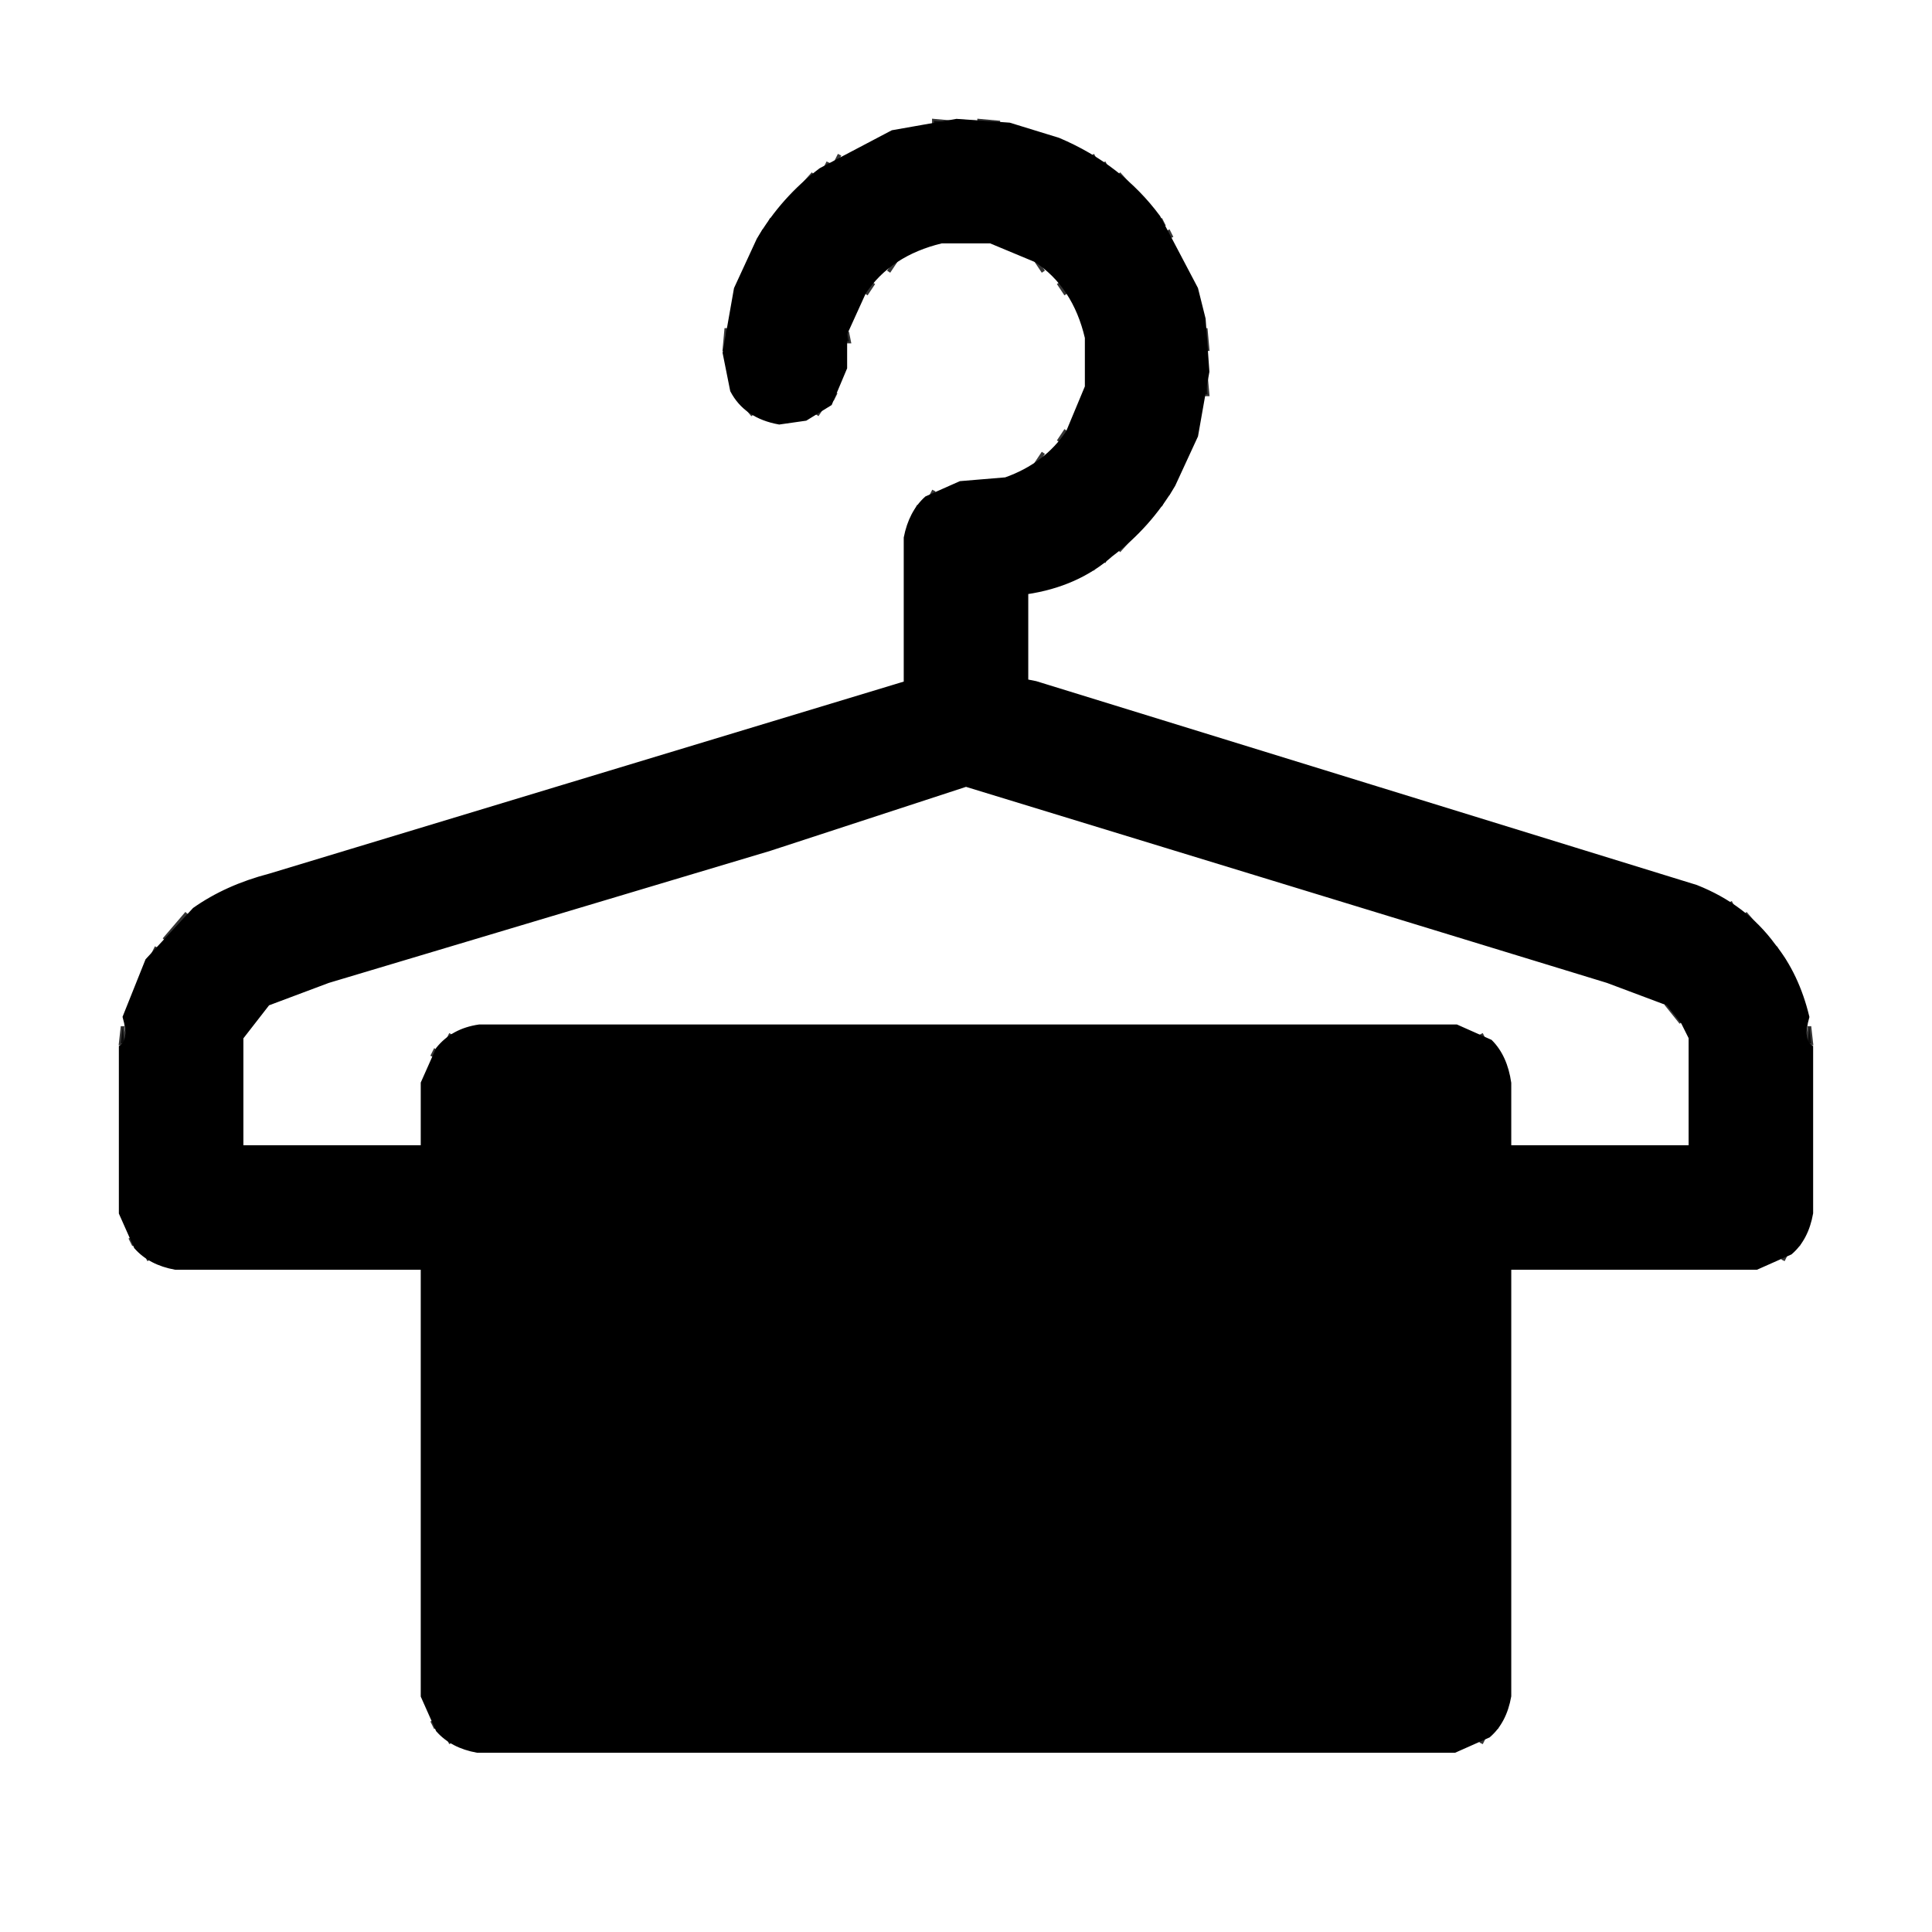 <svg width="512" height="512" version="1.1" xmlns="http://www.w3.org/2000/svg"><path fill="rgb(0,0,0)" stroke="rgb(0,0,0)" stroke-width="1" opacity="0.792" d="M 247.5 32 L 253 32.5 L 247.5 33 L 247.5 32 Z "></path><path fill="rgb(0,0,0)" stroke="rgb(0,0,0)" stroke-width="1" opacity="0.792" d="M 259.5 32 L 265 32.5 L 259.5 33 L 259.5 32 Z "></path><path fill="rgb(0,0,0)" stroke="rgb(0,0,0)" stroke-width="1" opacity="0.792" d="M 222.5 41 L 221.5 43 L 222.5 41 Z "></path><path fill="rgb(0,0,0)" stroke="rgb(0,0,0)" stroke-width="1" opacity="0.792" d="M 289.5 41 L 290.5 43 L 289.5 41 Z "></path><path fill="rgb(0,0,0)" stroke="rgb(0,0,0)" stroke-width="1" opacity="0.792" d="M 219.5 43 L 218.5 45 L 219.5 43 Z "></path><path fill="rgb(0,0,0)" stroke="rgb(0,0,0)" stroke-width="1" opacity="0.792" d="M 292.5 43 L 293.5 45 L 292.5 43 Z "></path><path fill="rgb(0,0,0)" stroke="rgb(0,0,0)" stroke-width="1" opacity="0.792" d="M 215.5 46 L 206.5 56 L 215.5 46 Z "></path><path fill="rgb(0,0,0)" stroke="rgb(0,0,0)" stroke-width="1" opacity="0.792" d="M 296.5 46 L 305.5 56 L 296.5 46 Z "></path><path fill="rgb(0,0,0)" stroke="rgb(0,0,0)" stroke-width="1" opacity="0.792" d="M 204.5 58 L 203.5 60 L 204.5 58 Z "></path><path fill="rgb(0,0,0)" stroke="rgb(0,0,0)" stroke-width="1" opacity="0.792" d="M 307.5 58 L 308.5 60 L 307.5 58 Z "></path><path fill="rgb(0,0,0)" stroke="rgb(0,0,0)" stroke-width="1" opacity="0.792" d="M 202.5 61 L 201.5 63 L 202.5 61 Z "></path><path fill="rgb(0,0,0)" stroke="rgb(0,0,0)" stroke-width="1" opacity="0.792" d="M 309.5 61 L 310.5 63 L 309.5 61 Z "></path><path fill="rgb(0,0,0)" stroke="rgb(0,0,0)" stroke-width="1" opacity="0.792" d="M 237.5 69 L 235.5 72 L 237.5 69 Z "></path><path fill="rgb(0,0,0)" stroke="rgb(0,0,0)" stroke-width="1" opacity="0.792" d="M 274.5 69 L 276.5 72 L 274.5 69 Z "></path><path fill="rgb(0,0,0)" stroke="rgb(0,0,0)" stroke-width="1" opacity="0.792" d="M 231.5 75 L 229.5 78 L 231.5 75 Z "></path><path fill="rgb(0,0,0)" stroke="rgb(0,0,0)" stroke-width="1" opacity="0.792" d="M 280.5 75 L 282.5 78 L 280.5 75 Z "></path><path fill="rgb(0,0,0)" stroke="rgb(0,0,0)" stroke-width="1" opacity="0.792" d="M 192.5 87 L 193 92.5 L 192 92.5 L 192.5 87 Z "></path><path fill="rgb(0,0,0)" stroke="rgb(0,0,0)" stroke-width="1" opacity="0.792" d="M 319.5 87 L 320 92.5 L 319 92.5 L 319.5 87 Z "></path><path fill="rgb(0,0,0)" stroke="rgb(0,0,0)" stroke-width="1" opacity="0.792" d="M 224.5 88 L 225 90.5 L 224 90.5 L 224.5 88 Z "></path><path fill="rgb(0,0,0)" stroke="rgb(0,0,0)" stroke-width="1" opacity="0.792" d="M 319.5 99 L 320 104.5 L 319 104.5 L 319.5 99 Z "></path><path fill="rgb(0,0,0)" stroke="rgb(0,0,0)" stroke-width="1" opacity="0.792" d="M 194.5 104 L 199.5 110 L 194.5 104 Z "></path><path fill="rgb(0,0,0)" stroke="rgb(0,0,0)" stroke-width="1" opacity="0.792" d="M 221.5 104 L 220.5 106 L 221.5 104 Z "></path><path fill="rgb(0,0,0)" stroke="rgb(0,0,0)" stroke-width="1" opacity="0.792" d="M 218.5 107 L 216.5 110 L 218.5 107 Z "></path><path fill="rgb(0,0,0)" stroke="rgb(0,0,0)" stroke-width="1" opacity="0.792" d="M 282.5 114 L 280.5 117 L 282.5 114 Z "></path><path fill="rgb(0,0,0)" stroke="rgb(0,0,0)" stroke-width="1" opacity="0.792" d="M 276.5 120 L 274.5 123 L 276.5 120 Z "></path><path fill="rgb(0,0,0)" stroke="rgb(0,0,0)" stroke-width="1" opacity="0.792" d="M 310.5 129 L 309.5 131 L 310.5 129 Z "></path><path fill="rgb(0,0,0)" stroke="rgb(0,0,0)" stroke-width="1" opacity="0.792" d="M 247.5 130 L 246.5 132 L 247.5 130 Z "></path><path fill="rgb(0,0,0)" stroke="rgb(0,0,0)" stroke-width="1" opacity="0.792" d="M 308.5 132 L 307.5 134 L 308.5 132 Z "></path><path fill="rgb(0,0,0)" stroke="rgb(0,0,0)" stroke-width="1" opacity="0.792" d="M 243.5 134 L 242.5 136 L 243.5 134 Z "></path><path fill="rgb(0,0,0)" stroke="rgb(0,0,0)" stroke-width="1" opacity="0.792" d="M 305.5 136 L 296.5 146 L 305.5 136 Z "></path><path fill="rgb(0,0,0)" stroke="rgb(0,0,0)" stroke-width="1" opacity="0.792" d="M 293.5 147 L 292.5 149 L 293.5 147 Z "></path><path fill="rgb(0,0,0)" stroke="rgb(0,0,0)" stroke-width="1" opacity="0.792" d="M 290.5 149 L 289.5 151 L 290.5 149 Z "></path><path fill="rgb(0,0,0)" stroke="rgb(0,0,0)" stroke-width="1" opacity="0.792" d="M 458.5 239 L 459.5 241 L 458.5 239 Z "></path><path fill="rgb(0,0,0)" stroke="rgb(0,0,0)" stroke-width="1" opacity="0.792" d="M 49.5 242 L 43.5 249 L 49.5 242 Z "></path><path fill="rgb(0,0,0)" stroke="rgb(0,0,0)" stroke-width="1" opacity="0.792" d="M 462.5 242 L 468.5 249 L 462.5 242 Z "></path><path fill="rgb(0,0,0)" stroke="rgb(0,0,0)" stroke-width="1" opacity="0.792" d="M 41.5 251 L 40.5 253 L 41.5 251 Z "></path><path fill="rgb(0,0,0)" stroke="rgb(0,0,0)" stroke-width="1" opacity="0.792" d="M 470.5 251 L 471.5 253 L 470.5 251 Z "></path><path fill="rgb(0,0,0)" stroke="rgb(0,0,0)" stroke-width="1" opacity="0.792" d="M 472.5 254 L 473.5 256 L 472.5 254 Z "></path><path fill="rgb(0,0,0)" stroke="rgb(0,0,0)" stroke-width="1" opacity="0.792" d="M 70.5 266 L 66.5 271 L 70.5 266 Z "></path><path fill="rgb(0,0,0)" stroke="rgb(0,0,0)" stroke-width="1" opacity="0.792" d="M 441.5 266 L 445.5 271 L 441.5 266 Z "></path><path fill="rgb(0,0,0)" stroke="rgb(0,0,0)" stroke-width="1" opacity="0.792" d="M 32.5 272 L 33 276.5 L 32 276.5 L 32.5 272 Z "></path><path fill="rgb(0,0,0)" stroke="rgb(0,0,0)" stroke-width="1" opacity="0.792" d="M 479.5 272 L 480 276.5 L 479 276.5 L 479.5 272 Z "></path><path fill="rgb(0,0,0)" stroke="rgb(0,0,0)" stroke-width="1" opacity="0.792" d="M 119.5 274 L 118.5 276 L 119.5 274 Z "></path><path fill="rgb(0,0,0)" stroke="rgb(0,0,0)" stroke-width="1" opacity="0.792" d="M 392.5 274 L 393.5 276 L 392.5 274 Z "></path><path fill="rgb(0,0,0)" stroke="rgb(0,0,0)" stroke-width="1" opacity="0.792" d="M 115.5 278 L 114.5 280 L 115.5 278 Z "></path><path fill="rgb(0,0,0)" stroke="rgb(0,0,0)" stroke-width="1" opacity="0.792" d="M 396.5 278 L 397.5 280 L 396.5 278 Z "></path><path fill="rgb(0,0,0)" stroke="rgb(0,0,0)" stroke-width="1" opacity="0.792" d="M 34.5 328 L 35.5 330 L 34.5 328 Z "></path><path fill="rgb(0,0,0)" stroke="rgb(0,0,0)" stroke-width="1" opacity="0.792" d="M 477.5 328 L 476.5 330 L 477.5 328 Z "></path><path fill="rgb(0,0,0)" stroke="rgb(0,0,0)" stroke-width="1" opacity="0.792" d="M 38.5 332 L 39.5 334 L 38.5 332 Z "></path><path fill="rgb(0,0,0)" stroke="rgb(0,0,0)" stroke-width="1" opacity="0.792" d="M 473.5 332 L 472.5 334 L 473.5 332 Z "></path><path fill="rgb(0,0,0)" stroke="rgb(0,0,0)" stroke-width="1" opacity="0.792" d="M 114.5 456 L 115.5 458 L 114.5 456 Z "></path><path fill="rgb(0,0,0)" stroke="rgb(0,0,0)" stroke-width="1" opacity="0.792" d="M 397.5 456 L 396.5 458 L 397.5 456 Z "></path><path fill="rgb(0,0,0)" stroke="rgb(0,0,0)" stroke-width="1" opacity="0.792" d="M 118.5 460 L 119.5 462 L 118.5 460 Z "></path><path fill="rgb(0,0,0)" stroke="rgb(0,0,0)" stroke-width="1" opacity="0.792" d="M 393.5 460 L 392.5 462 L 393.5 460 Z "></path><path fill="rgb(0,0,0)" stroke="rgb(0,0,0)" stroke-width="1" opacity="0" d="M 0 0 L 512 0 L 512 512 L 0 512 L 0 0 Z M 248 32 Q 228 35 216 46 Q 197 60 192 88 Q 190 99 194 105 Q 197 110 205 112 Q 213 113 217 110 L 223 103 L 225 88 L 232 75 Q 239 67 252 64 Q 269 63 278 72 Q 285 79 288 92 Q 289 109 280 118 L 268 126 L 261 128 L 253 128 L 248 130 Q 242 133 240 141 L 240 180 L 239 181 L 67 233 L 50 242 Q 36 252 32 273 L 32 324 L 34 329 Q 37 334 45 336 L 112 336 L 112 452 L 114 457 Q 117 462 125 464 L 388 464 L 393 462 Q 398 459 400 452 L 400 336 L 468 336 L 473 334 Q 478 331 480 324 L 480 273 Q 477 258 469 249 Q 461 239 449 234 L 365 209 L 287 184 L 274 181 L 272 180 L 272 158 Q 286 155 297 146 Q 315 132 320 105 L 320 88 L 318 79 Q 314 65 306 56 Q 296 43 280 36 L 265 32 L 248 32 Z "></path><path fill="rgb(0,0,0)" stroke="rgb(0,0,0)" stroke-width="1" opacity="0" d="M 254.5 209 L 264.5 211 L 433.5 263 Q 441.9 265.1 446 271.5 L 448 276.5 L 448 304 L 400 304 L 400 284.5 Q 398.2 277.3 392.5 274 L 387.5 272 L 124.5 272 Q 117.3 273.8 114 279.5 L 112 284.5 L 112 304 L 64 304 L 64 276.5 Q 65.8 269.3 71.5 266 L 254.5 209 Z "></path><path fill="rgb(0,0,0)" stroke="rgb(0,0,0)" stroke-width="1" opacity="1" d="M 253.5 32 L 267.5 33 L 280.5 37 Q 297 44 307 57.5 L 317 76.5 L 319 84.5 L 320 98.5 L 317 115.5 L 311 128.5 Q 304.5 139.5 294.5 147 Q 285.5 155 272 157 L 272 180.5 L 274.5 181 L 449.5 235 Q 462.4 240.1 470 250.5 Q 476.3 258.3 479 269.5 Q 477.2 275.8 480 277.5 L 480 321.5 Q 478.8 328.3 474.5 332 L 465.5 336 L 400 336 L 400 449.5 Q 398.8 456.3 394.5 460 L 385.5 464 L 126.5 464 Q 119.8 462.8 116 458.5 L 112 449.5 L 112 336 L 46.5 336 Q 39.8 334.8 36 330.5 L 32 321.5 L 32 277.5 Q 34.8 275.8 33 269.5 L 39 254.5 L 51.5 241 Q 60 235 71.5 232 L 240 181 L 240 142.5 Q 241.3 135.8 245.5 132 L 254.5 128 L 266.5 127 Q 277.2 123.2 283 114.5 L 288 102.5 L 288 89.5 Q 284.8 75.8 274.5 69 L 262.5 64 L 249.5 64 Q 235.8 67.3 229 77.5 L 224 88.5 L 224 97.5 L 220 107 L 213.5 111 L 206.5 112 Q 197.6 110.4 194 103.5 L 192 93.5 L 195 76.5 L 201 63.5 Q 207.5 52.5 217.5 45 L 236.5 35 L 253.5 32 Z M 256 208 L 204 225 L 87 260 L 71 266 L 64 275 L 64 304 L 112 304 L 112 287 L 116 278 Q 120 273 127 272 L 386 272 L 395 276 Q 399 280 400 287 L 400 304 L 448 304 L 448 275 L 446 271 L 442 266 L 426 260 L 256 208 Z "></path></svg>